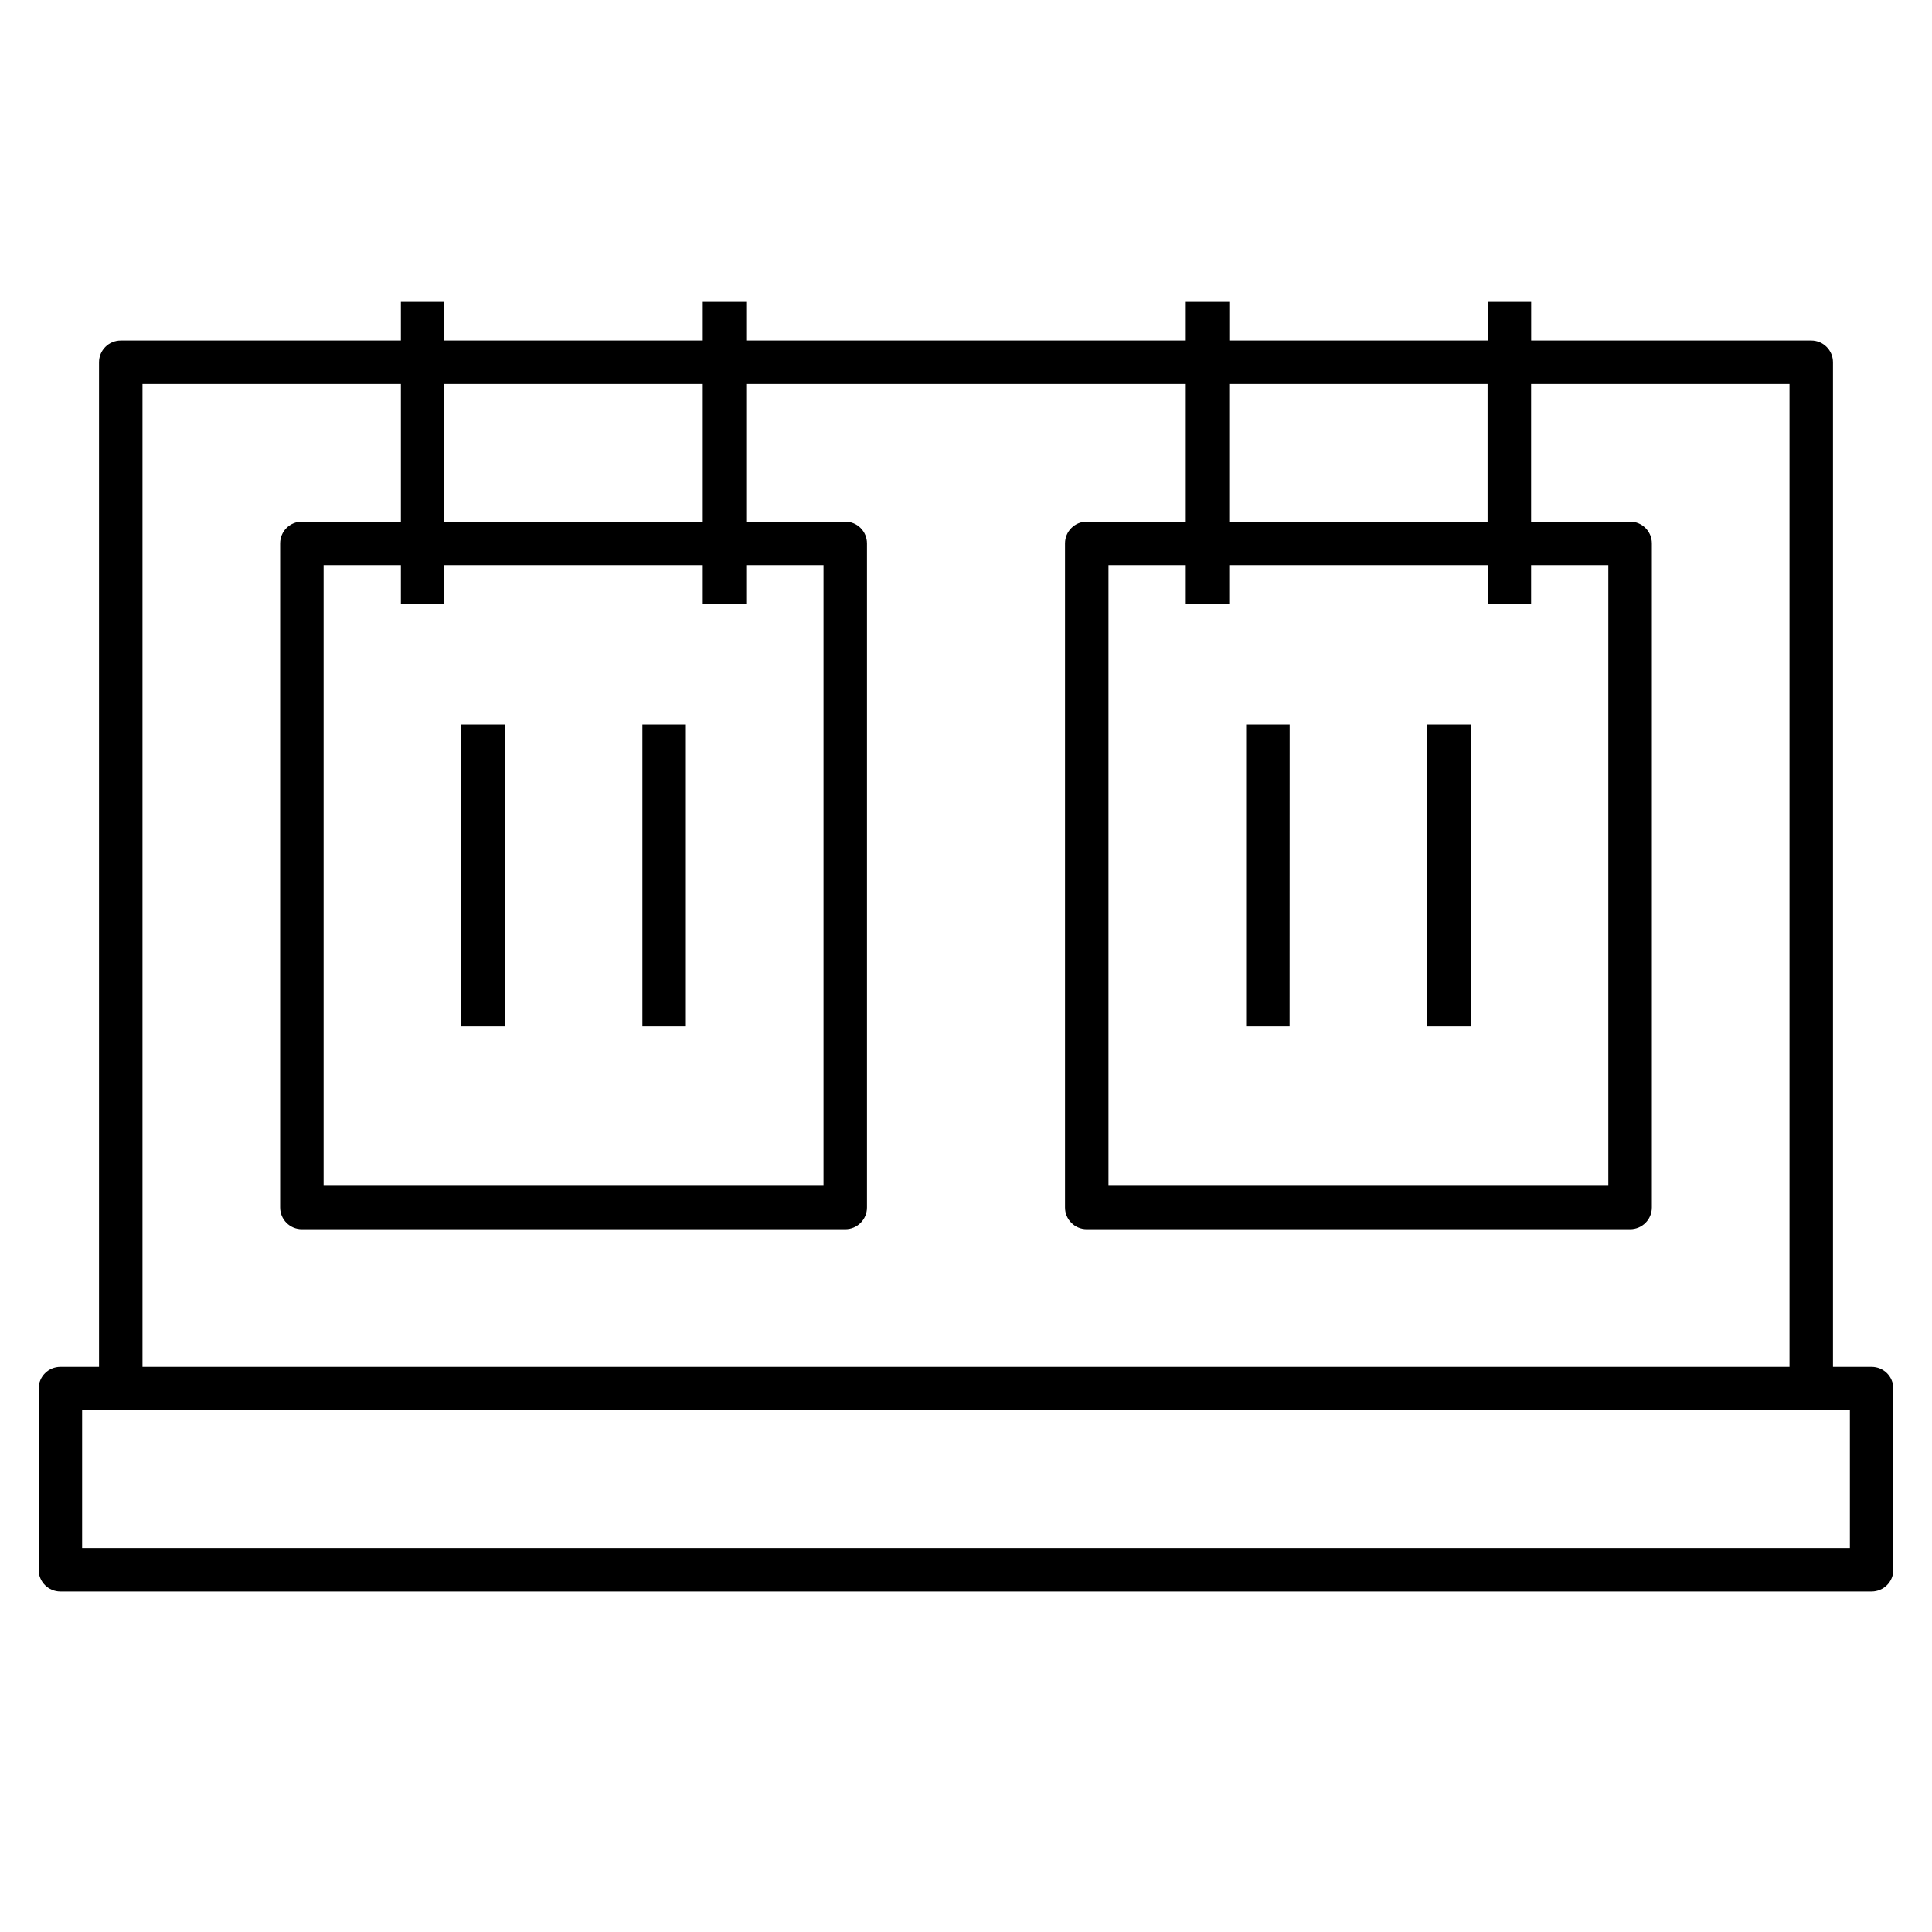 <?xml version="1.0" encoding="iso-8859-1"?>
<!-- Generator: Adobe Illustrator 29.1.0, SVG Export Plug-In . SVG Version: 9.03 Build 55587)  -->
<svg version="1.1" id="Layer_1" xmlns="http://www.w3.org/2000/svg" xmlns:xlink="http://www.w3.org/1999/xlink" x="0px" y="0px"
	 viewBox="0 0 32 32" style="enable-background:new 0 0 32 32;" xml:space="preserve">
<path id="tennis--scoreboard_00000093165456592501664310000004913797452818669198_" d="M31,26.36H1c-0.199,0-0.36-0.161-0.36-0.36
	v-3c0-0.199,0.161-0.36,0.36-0.36h0.64V6c0-0.199,0.161-0.36,0.36-0.36h4.64V5h0.72v0.64h4.28V5h0.72v0.64h7.28V5h0.721v0.64h4.279
	V5h0.721v0.64H30c0.199,0,0.36,0.161,0.36,0.36v16.64H31c0.199,0,0.36,0.161,0.36,0.36v3C31.36,26.199,31.199,26.36,31,26.36z
	 M1.36,25.64h29.28v-2.28H1.36V25.64z M2.36,22.64h27.28V6.36h-4.28v2.28H27c0.199,0,0.36,0.161,0.36,0.36v11
	c0,0.199-0.161,0.36-0.36,0.36h-9c-0.199,0-0.36-0.161-0.36-0.36V9c0-0.199,0.161-0.36,0.36-0.36h1.64V6.36h-7.28v2.28H14
	c0.199,0,0.36,0.161,0.36,0.36v11c0,0.199-0.161,0.36-0.36,0.36H5c-0.199,0-0.36-0.161-0.36-0.36V9c0-0.199,0.161-0.36,0.36-0.36
	h1.64V6.36H2.36V22.64z M18.36,19.64h8.279V9.36H25.36V10h-0.72V9.36h-4.28V10h-0.72V9.36h-1.28V19.64z M5.36,19.64h8.28V9.36h-1.28
	V10h-0.72V9.36H7.36V10H6.64V9.36H5.36V19.64z M20.36,8.64h4.279V6.36H20.36V8.64z M7.36,8.64h4.28V6.36H7.36V8.64z M24.36,17h-0.72
	v-5h0.721L24.36,17L24.36,17z M21.36,17h-0.72v-5h0.721L21.36,17L21.36,17z M11.36,17h-0.72v-5h0.72V17z M8.36,17H7.64v-5h0.72V17z"
	/>
<rect id="_Transparent_Rectangle" style="fill:none;" width="32" height="32"/>
</svg>

